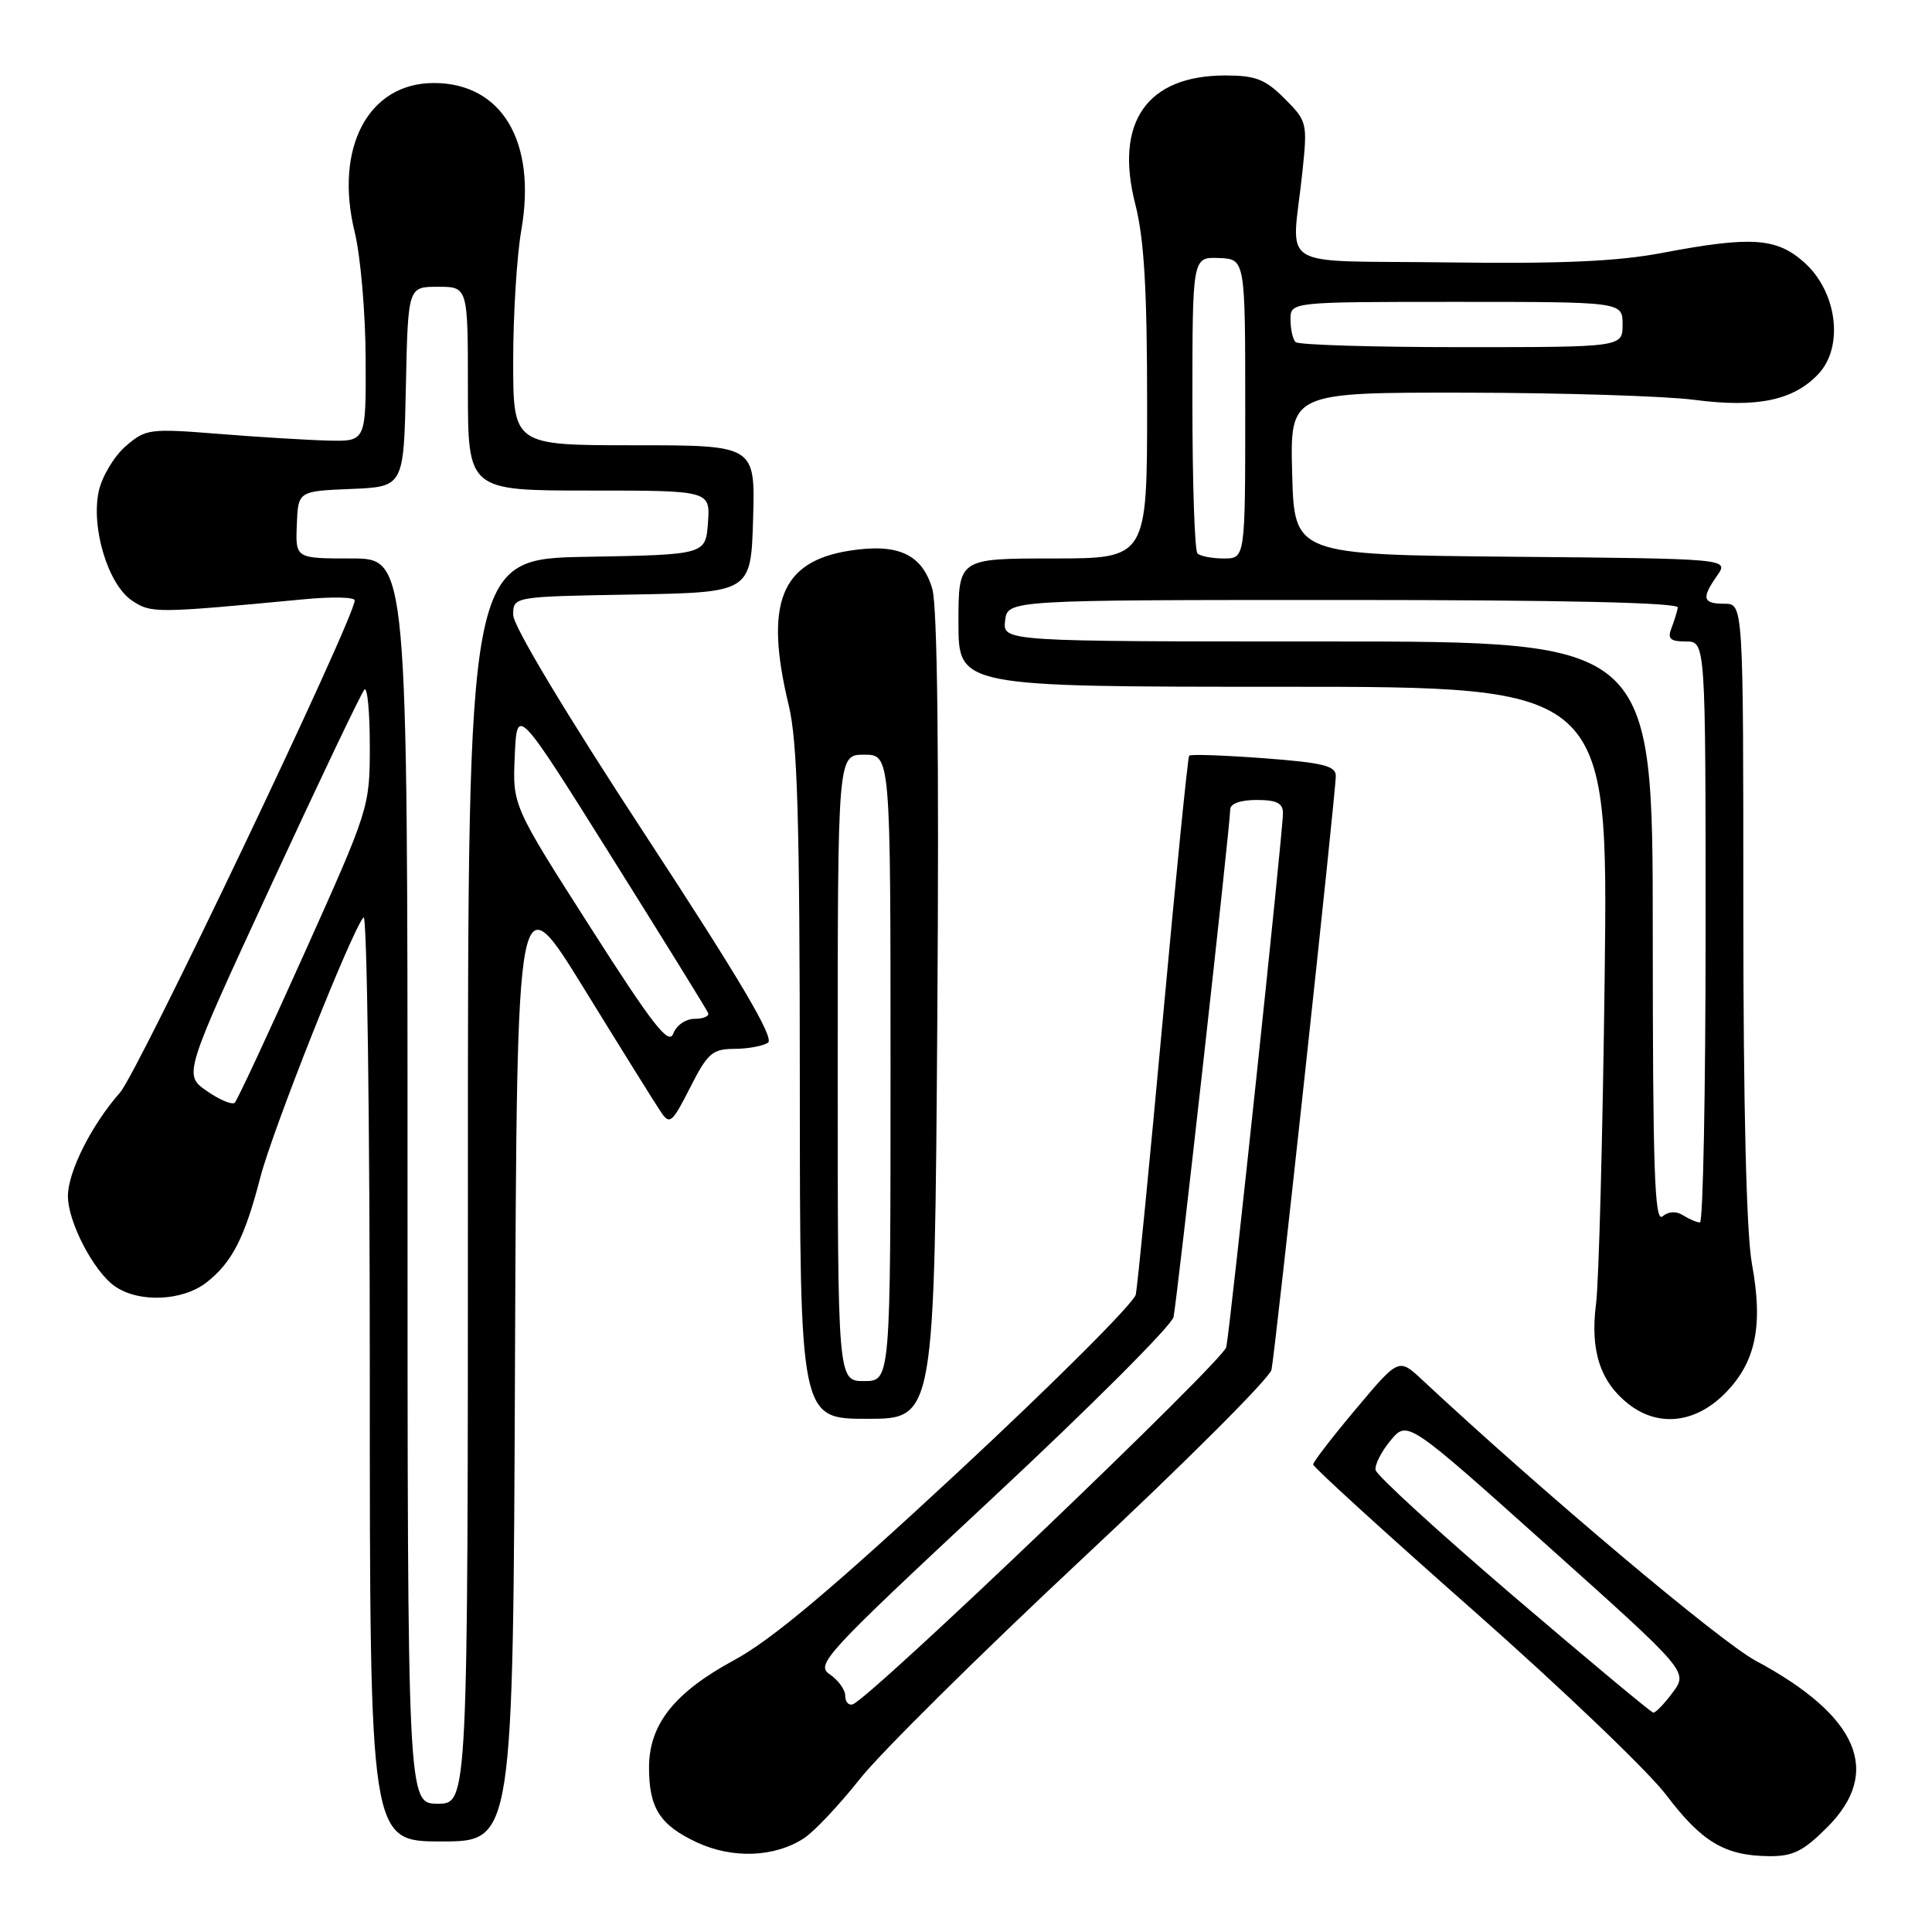 <?xml version="1.0" encoding="UTF-8" standalone="no"?>
<!DOCTYPE svg PUBLIC "-//W3C//DTD SVG 1.1//EN" "http://www.w3.org/Graphics/SVG/1.1/DTD/svg11.dtd" >
<svg xmlns="http://www.w3.org/2000/svg" xmlns:xlink="http://www.w3.org/1999/xlink" version="1.1" viewBox="0 0 256 256">
 <g >
 <path fill="currentColor"
d=" M 106.54 243.57 C 107.90 242.68 111.22 239.15 113.93 235.73 C 116.63 232.30 129.92 219.15 143.45 206.50 C 156.99 193.85 168.25 182.60 168.48 181.50 C 168.99 179.05 177.00 105.08 177.00 102.81 C 177.00 101.48 175.31 101.06 167.46 100.47 C 162.21 100.08 157.76 99.92 157.57 100.13 C 157.39 100.33 155.82 116.03 154.08 135.00 C 152.34 153.97 150.73 170.41 150.50 171.53 C 150.26 172.65 139.72 183.18 127.08 194.93 C 110.26 210.55 102.26 217.28 97.29 219.97 C 89.36 224.26 86.00 228.49 86.00 234.21 C 86.00 239.58 87.44 241.83 92.33 244.12 C 97.07 246.33 102.66 246.11 106.54 243.57 Z  M 242.12 242.12 C 249.45 234.79 246.26 227.36 232.63 220.05 C 227.89 217.50 204.38 197.70 188.42 182.81 C 185.34 179.94 185.34 179.94 179.67 186.69 C 176.55 190.40 174.00 193.71 174.00 194.05 C 174.00 194.39 183.56 203.11 195.25 213.42 C 206.94 223.74 218.43 234.73 220.78 237.84 C 225.50 244.07 228.54 245.89 234.37 245.95 C 237.56 245.99 238.92 245.32 242.12 242.12 Z  M 68.24 180.28 C 68.50 116.57 68.50 116.57 77.41 131.03 C 82.31 138.99 86.89 146.34 87.59 147.37 C 88.74 149.07 89.07 148.79 91.44 144.12 C 93.75 139.56 94.39 139.00 97.27 138.98 C 99.05 138.98 101.07 138.61 101.76 138.17 C 102.66 137.59 98.12 129.90 85.51 110.64 C 74.97 94.55 68.00 82.94 68.00 81.48 C 68.00 79.05 68.00 79.05 83.75 78.78 C 99.50 78.50 99.50 78.50 99.79 68.75 C 100.07 59.00 100.07 59.00 84.04 59.00 C 68.00 59.00 68.00 59.00 68.00 47.83 C 68.00 41.69 68.48 33.88 69.08 30.48 C 71.12 18.76 66.50 11.00 57.48 11.00 C 48.81 11.00 44.26 19.57 47.00 30.75 C 47.77 33.91 48.43 41.45 48.45 47.50 C 48.50 58.50 48.50 58.50 43.50 58.38 C 40.75 58.31 34.21 57.91 28.96 57.49 C 19.81 56.76 19.31 56.83 16.66 59.12 C 15.14 60.43 13.54 63.09 13.10 65.03 C 12.01 69.88 14.33 77.51 17.53 79.61 C 20.06 81.27 20.60 81.27 40.25 79.41 C 43.96 79.05 47.00 79.12 47.00 79.55 C 47.00 81.88 18.34 141.99 15.91 144.76 C 12.11 149.08 9.00 155.27 9.00 158.50 C 9.00 161.92 12.41 168.47 15.21 170.43 C 18.39 172.66 24.21 172.41 27.39 169.91 C 30.77 167.25 32.42 164.01 34.50 155.99 C 36.15 149.63 46.57 123.38 48.17 121.55 C 48.63 121.03 49.00 148.36 49.00 182.30 C 49.00 244.00 49.00 244.00 58.49 244.00 C 67.99 244.00 67.99 244.00 68.24 180.28 Z  M 124.20 134.75 C 124.44 99.95 124.21 80.29 123.53 78.01 C 122.17 73.42 118.99 71.96 112.56 72.97 C 103.43 74.40 101.25 79.96 104.52 93.50 C 105.67 98.27 105.97 108.58 105.98 143.75 C 106.00 188.00 106.00 188.00 114.92 188.00 C 123.83 188.00 123.83 188.00 124.20 134.75 Z  M 228.52 184.68 C 232.64 180.56 233.66 175.71 232.14 167.47 C 231.41 163.47 231.00 146.82 231.00 120.63 C 231.00 80.00 231.00 80.00 228.50 80.00 C 225.60 80.00 225.42 79.28 227.55 76.24 C 229.09 74.03 229.09 74.03 200.30 73.77 C 171.50 73.50 171.50 73.50 171.22 62.75 C 170.93 52.00 170.93 52.00 194.22 52.03 C 207.02 52.05 220.65 52.48 224.50 52.98 C 232.79 54.07 237.66 53.06 240.95 49.55 C 244.35 45.93 243.43 38.67 239.08 34.78 C 235.40 31.49 232.07 31.27 220.20 33.52 C 214.29 34.64 206.84 34.97 191.84 34.77 C 168.61 34.46 171.19 36.06 172.57 22.81 C 173.26 16.28 173.20 16.05 170.21 13.06 C 167.64 10.49 166.38 10.00 162.33 10.00 C 151.97 10.01 147.65 16.20 150.43 27.05 C 151.60 31.62 152.00 38.31 152.00 53.58 C 152.00 74.00 152.00 74.00 139.50 74.00 C 127.00 74.00 127.00 74.00 127.00 82.50 C 127.00 91.00 127.00 91.00 170.04 91.00 C 213.09 91.00 213.09 91.00 212.63 129.25 C 212.37 150.29 211.86 169.89 211.48 172.80 C 210.69 178.96 212.03 183.09 215.77 186.03 C 219.71 189.13 224.59 188.61 228.52 184.68 Z  M 112.00 224.71 C 112.00 223.90 111.08 222.63 109.96 221.87 C 108.04 220.57 109.21 219.30 131.50 198.51 C 144.47 186.42 155.27 175.62 155.50 174.51 C 155.99 172.18 163.03 109.12 163.01 107.25 C 163.01 106.49 164.36 106.00 166.50 106.00 C 169.17 106.00 170.00 106.42 170.00 107.75 C 170.00 110.21 163.01 176.06 162.49 178.50 C 162.10 180.32 115.32 225.05 112.99 225.83 C 112.45 226.02 112.00 225.51 112.00 224.71 Z  M 200.50 211.46 C 190.60 202.99 182.40 195.49 182.27 194.78 C 182.15 194.08 183.05 192.31 184.27 190.85 C 186.50 188.20 186.50 188.20 205.09 204.85 C 223.68 221.50 223.68 221.50 221.65 224.25 C 220.54 225.76 219.37 226.97 219.06 226.93 C 218.75 226.88 210.40 219.92 200.50 211.46 Z  M 54.00 156.50 C 54.00 74.00 54.00 74.00 46.58 74.00 C 39.15 74.00 39.15 74.00 39.33 69.54 C 39.50 65.08 39.50 65.08 46.50 64.79 C 53.50 64.50 53.50 64.50 53.78 51.25 C 54.06 38.00 54.06 38.00 58.03 38.00 C 62.00 38.00 62.00 38.00 62.00 51.50 C 62.00 65.00 62.00 65.00 78.06 65.00 C 94.11 65.00 94.11 65.00 93.81 69.25 C 93.50 73.50 93.50 73.50 77.75 73.78 C 62.00 74.05 62.00 74.05 62.00 156.53 C 62.00 239.00 62.00 239.00 58.00 239.00 C 54.00 239.00 54.00 239.00 54.00 156.50 Z  M 27.40 144.56 C 24.31 142.41 24.31 142.41 35.95 117.24 C 42.35 103.40 47.90 91.76 48.29 91.37 C 48.68 90.99 49.00 94.34 49.00 98.83 C 49.00 106.94 48.94 107.14 40.36 126.25 C 35.61 136.84 31.45 145.77 31.11 146.11 C 30.78 146.44 29.11 145.75 27.40 144.56 Z  M 78.20 122.83 C 67.91 106.73 67.91 106.73 68.21 100.14 C 68.50 93.55 68.50 93.55 81.00 113.49 C 87.88 124.46 93.65 133.79 93.83 134.22 C 94.02 134.65 93.21 135.00 92.05 135.00 C 90.86 135.00 89.62 135.86 89.21 136.96 C 88.62 138.55 86.50 135.83 78.20 122.83 Z  M 111.00 141.50 C 111.00 100.00 111.00 100.00 114.50 100.00 C 118.00 100.00 118.00 100.00 118.00 141.50 C 118.00 183.00 118.00 183.00 114.50 183.00 C 111.00 183.00 111.00 183.00 111.00 141.50 Z  M 219.00 123.62 C 219.00 85.00 219.00 85.00 175.93 85.00 C 132.87 85.00 132.87 85.00 133.18 82.25 C 133.50 79.50 133.50 79.50 178.00 79.50 C 207.12 79.50 222.44 79.85 222.32 80.50 C 222.23 81.05 221.84 82.29 221.47 83.25 C 220.92 84.64 221.32 85.00 223.39 85.00 C 226.00 85.00 226.00 85.00 226.00 123.50 C 226.00 144.68 225.66 161.99 225.25 161.98 C 224.84 161.98 223.84 161.55 223.03 161.04 C 222.10 160.45 221.10 160.50 220.28 161.18 C 219.24 162.04 219.00 154.95 219.00 123.62 Z  M 158.67 73.33 C 158.30 72.97 158.00 63.98 158.00 53.36 C 158.00 34.06 158.00 34.06 161.50 34.19 C 165.00 34.32 165.00 34.32 165.00 54.16 C 165.00 74.00 165.00 74.00 162.17 74.00 C 160.61 74.00 159.03 73.70 158.67 73.33 Z  M 171.67 45.33 C 171.30 44.97 171.00 43.62 171.00 42.33 C 171.00 40.00 171.00 40.00 193.00 40.00 C 215.00 40.00 215.00 40.00 215.00 43.00 C 215.00 46.00 215.00 46.00 193.67 46.00 C 181.93 46.00 172.03 45.70 171.67 45.33 Z "/>
</g>
</svg>